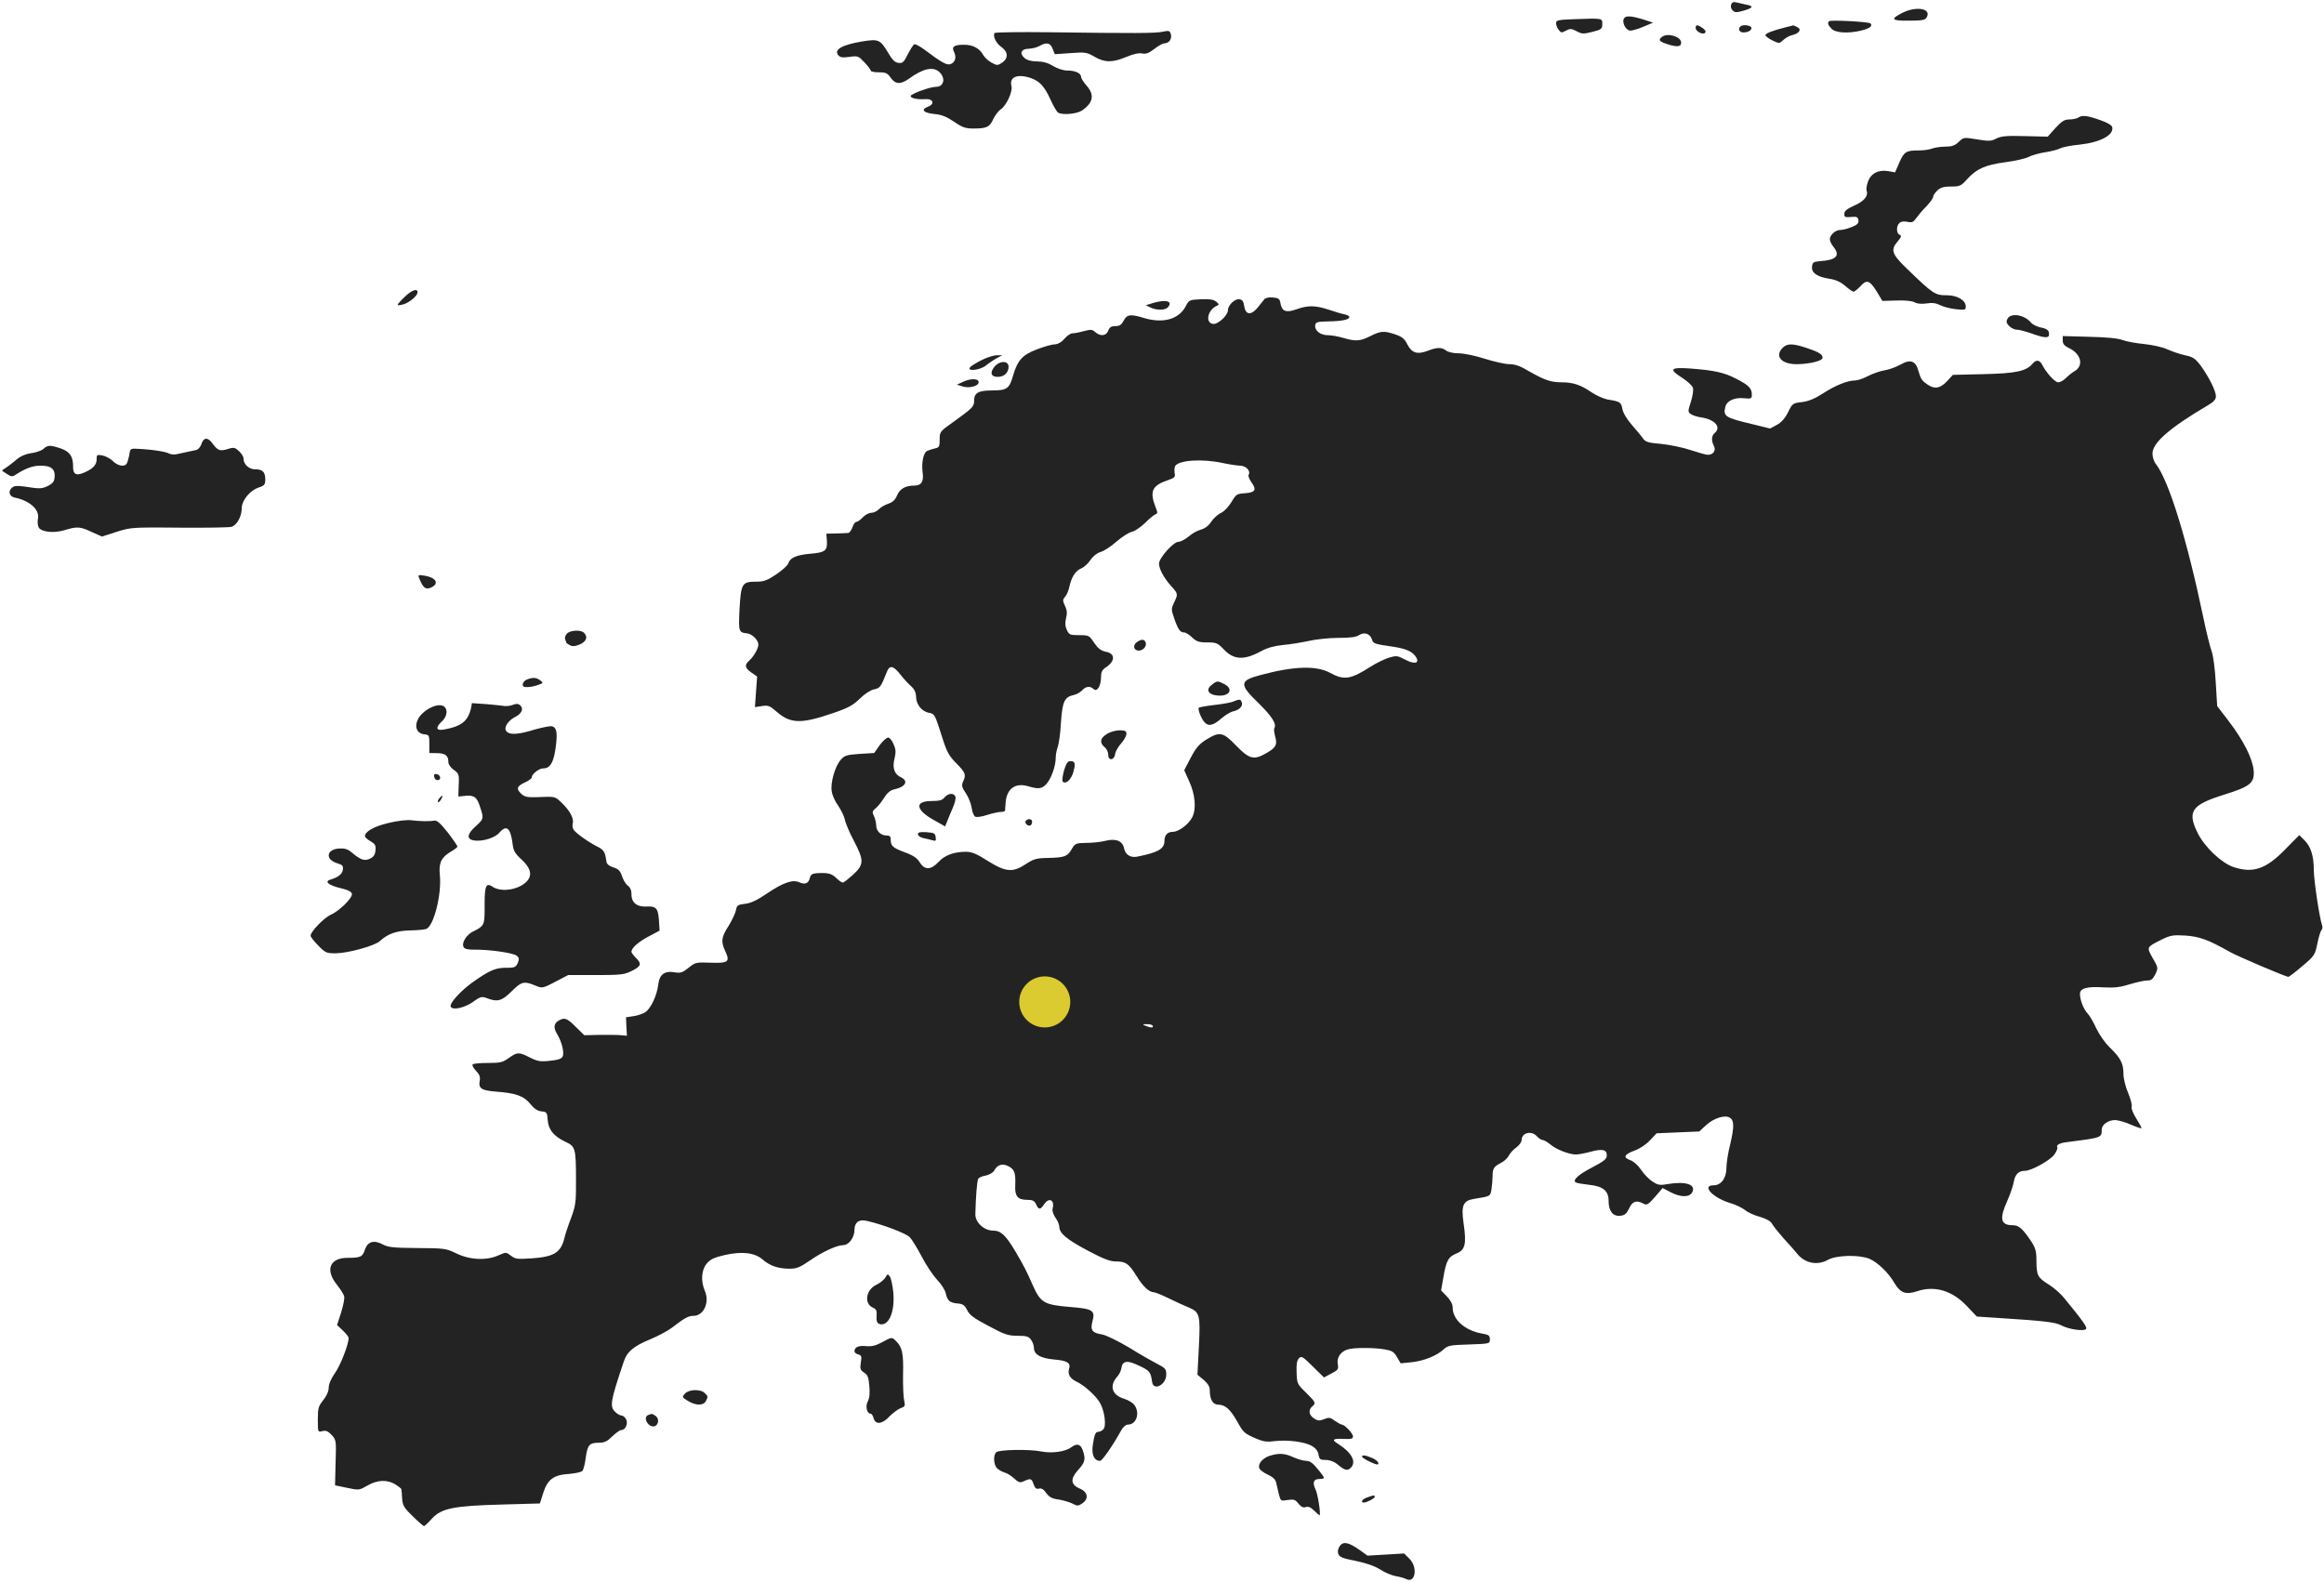 <svg width="956" height="651" fill="none" xmlns="http://www.w3.org/2000/svg"><g clip-path="url(#clip0)"><path d="M712.137 1.86c-.298.746-.074 1.79.597 2.386.895.97 1.641.97 4.475.15 3.952-1.119 4.325-1.865 1.267-2.461-1.193-.224-2.983-.672-3.952-.895-1.417-.373-2.014-.15-2.387.82zM782.539 5.29c-5.071 2.61-4.549 3.282 2.685 3.207 5.146 0 6.637-.223 7.234-1.193 2.386-3.729-3.953-4.997-9.919-2.014zM667.915 7.826c-.672 1.79 1.044 4.773 2.759 4.773.895 0 3.356-.746 5.444-1.64l3.878-1.641-4.102-1.343c-5.22-1.566-7.383-1.64-7.979-.149zM647.408 7.9c-6.413.224-7.308.448-7.308 1.567 0 .745.447 2.013 1.044 2.759.969 1.342 1.267 1.342 3.057.373 1.716-.895 2.238-.895 4.326.224 2.162 1.193 2.834 1.193 6.488.298 3.803-.97 4.102-1.268 4.102-3.207 0-2.46.298-2.46-11.709-2.013zM752.41 8.721c-.746.746-.448 1.641 1.044 3.133 1.715 1.715 6.935 2.013 12.379.67 3.431-.894 4.624-1.864 3.58-2.908-.746-.671-16.407-1.491-17.003-.895zM697.522 11.48c0 1.417 2.909 2.983 3.878 2.014.448-.447.149-1.119-.969-1.939-2.163-1.491-2.909-1.491-2.909-.075zM715.942 10.884c-1.118 1.044-.447 2.46 1.193 2.46 2.163 0 3.804-1.118 3.207-2.162-.596-.895-3.654-1.119-4.4-.298zM734.438 11.257c-5.071 1.268-8.204 2.46-8.204 3.206 0 .448 1.268 1.343 2.834 2.163 2.834 1.342 2.909 1.342 4.475-.149.895-.82 2.535-1.79 3.654-2.014 2.983-.745 4.027-2.311 2.163-3.28-.821-.448-1.566-.747-1.715-.747-.15.075-1.567.448-3.207.82zM409.138 13.569c-.821 1.267.596 4.25 2.759 5.742 2.834 2.014 2.983 4.698.298 6.488-1.79 1.193-2.088 1.193-4.4-.075-1.342-.745-2.834-2.162-3.356-3.132-1.491-2.759-4.4-4.25-8.054-4.176-4.027 0-5.071.895-3.878 3.058 1.044 2.088.373 4.325-1.566 4.922-1.566.522-3.803-.82-10.963-6.19-1.789-1.268-3.579-2.237-3.952-1.94-.373.225-1.566 2.09-2.61 4.103-1.566 3.206-2.163 3.728-3.804 3.505-1.491-.15-2.535-1.194-4.325-4.251-3.207-5.37-3.878-5.668-10.739-4.55-8.278 1.418-11.634 3.357-9.695 5.668.746.895 1.79 1.044 4.549.672 3.505-.522 3.729-.373 6.19 2.237 1.417 1.492 2.61 3.058 2.61 3.43 0 .373 1.492.672 3.282.672 2.833 0 3.579.298 4.922 2.237 1.939 2.76 4.101 2.834 7.532.373 5.817-4.251 10.068-5.146 12.603-2.61 2.536 2.535 1.715 5.966-1.491 5.966-2.461 0-10.441 2.908-10.441 3.803s2.908 1.492 5.966 1.268c3.281-.299 4.176 2.013 1.119 3.132-3.058 1.193-1.79 2.536 2.684 2.983 3.058.298 5.072 1.119 8.129 3.207 3.356 2.312 4.698 2.76 7.831 2.76 5.593 0 6.786-.598 8.203-3.804.746-1.566 2.163-3.43 3.132-4.102 2.237-1.417 4.997-7.308 4.4-9.471-.969-3.803 2.312-5.22 7.831-3.43 3.728 1.267 5.742 3.43 8.203 8.874 1.193 2.61 2.61 5.071 3.132 5.37 1.715 1.118 7.532.596 9.695-.746 4.773-3.207 5.444-6.488 2.014-10.366-1.194-1.343-2.238-2.983-2.238-3.58 0-1.491-2.386-2.61-5.742-2.61-1.641 0-4.027-.82-5.817-1.864-2.014-1.268-4.102-1.865-6.414-1.865-2.311 0-4.101-.447-5.22-1.342-2.312-1.94-1.491-3.878 1.715-3.878 1.343-.075 3.282-.522 4.326-1.119 2.983-1.715 4.474-1.342 5.444 1.119l.895 2.237 6.488-.447c6.115-.448 6.637-.373 9.844 1.491 4.176 2.461 7.457 2.461 13.125.075 2.834-1.194 5.146-1.716 6.488-1.417 1.641.298 2.76-.15 4.997-1.865 1.566-1.268 3.505-2.311 4.176-2.311 1.865 0 3.207-1.865 2.61-3.804-.447-1.417-.82-1.491-3.281-.97-2.909.672-11.932.672-46.535.224-12.305-.149-22.448 0-22.671.299zM683.726 15.135c-1.864 1.342-1.119 2.088 3.207 3.356 3.281.895 4.624.67 4.624-.97 0-2.46-5.519-4.102-7.831-2.386zM854.876 48.395c-.597.373-2.237.746-3.58.746-2.013 0-3.132.671-5.742 3.505l-3.207 3.58-9.322-.224c-7.606-.224-9.769 0-11.783.97-2.088 1.118-3.057 1.193-7.979.373-5.444-.895-5.519-.895-7.533 1.044-1.566 1.491-2.759 1.939-5.444 1.939-1.939 0-4.4.372-5.593.82-1.118.447-3.579.746-5.444.746-5.146 0-5.966.522-7.905 4.922l-1.79 4.101-2.908-.522c-4.027-.67-7.159 1.044-8.278 4.475-.522 1.491-.746 3.057-.522 3.58.82 2.088-1.044 4.4-5.071 6.115-3.058 1.417-4.102 2.237-4.102 3.43 0 1.343.373 1.492 2.834 1.268 2.312-.224 2.759 0 2.983 1.342.149 1.268-.447 1.865-2.834 2.834-1.641.672-3.803 1.194-4.773 1.194-1.864 0-4.176 2.088-4.176 3.877 0 .597.671 2.014 1.566 3.133 2.834 3.579 1.119 5.369-5.668 5.817-2.61.223-2.983.447-3.206 2.237-.299 2.535 2.013 4.176 7.159 4.996 2.61.373 4.624 1.343 6.488 2.909 1.491 1.342 2.983 2.386 3.43 2.386.448 0 1.716-1.044 2.834-2.237 2.61-2.908 3.804-2.461 6.787 2.312l2.237 3.729 5.817-.15c3.43-.149 6.413.15 7.458.746 1.044.597 2.908.746 4.922.448 2.311-.373 3.878-.149 5.667.745 1.343.672 4.177 1.417 6.414 1.641 3.729.373 4.027.298 4.027-1.119 0-2.535-3.431-4.623-7.756-4.623-4.922 0-5.593-.448-16.481-10.963-6.265-6.041-6.787-7.681-3.729-11.26 1.492-1.79 1.641-2.313.746-2.686-1.417-.522-1.417-3.728 0-4.921.596-.523 1.939-.672 3.281-.373 1.79.373 2.387.149 3.58-1.567.745-1.044 2.61-3.28 4.176-4.847 1.491-1.566 2.759-3.281 2.759-3.878 0-.522.746-1.715 1.716-2.61 1.342-1.268 2.684-1.64 5.667-1.64 3.655 0 4.102-.224 6.638-3.058 3.878-4.251 7.383-5.817 15.66-6.936 4.028-.522 8.278-1.491 9.546-2.163 1.268-.67 4.4-1.566 6.861-1.939 2.536-.372 5.295-1.118 6.265-1.64.894-.448 4.474-1.193 7.83-1.492 8.427-.895 14.169-3.878 13.498-7.159-.149-.82-1.939-1.864-5.071-2.983-5.369-1.864-7.234-2.088-8.949-.97zM166.394 122.226c-1.566 1.491-2.833 2.908-2.833 3.206 0 .224 1.044.149 2.386-.223 2.61-.821 5.817-3.506 5.817-4.997 0-1.715-2.536-.82-5.37 2.014zM520.107 123.12c-.447.522-1.715 2.089-2.759 3.431-2.685 3.281-4.996 3.058-5.519-.597-.298-1.939-.745-2.684-2.013-2.834-1.864-.298-4.698 2.461-4.698 4.55 0 2.088-4.177 5.891-6.116 5.593-3.43-.448-2.162-5.966 1.716-7.532.82-.299.745-.672-.448-1.641-1.118-.895-2.759-1.119-6.339-.97-4.698.224-4.847.299-6.189 2.909-2.834 5.369-9.322 7.159-17.228 4.773-5.444-1.641-6.935-1.492-8.277 1.118-.895 1.716-1.641 2.238-3.431 2.238-1.641 0-2.386.447-2.908 1.864-.821 2.237-3.282 2.461-5.37.597-1.193-1.119-1.864-1.119-4.773-.373-1.789.522-3.878.895-4.623.895-.746 0-2.163.969-3.282 2.237-1.267 1.491-2.684 2.237-4.101 2.312-1.119 0-4.4.969-7.309 2.088-5.891 2.237-7.905 4.474-9.769 10.963-1.492 5.145-2.461 5.891-8.502 5.891-5.668 0-7.457.97-7.457 4.176 0 2.461-.522 2.983-8.353 8.651-5.742 4.027-5.817 4.176-5.817 7.383 0 2.983-.224 3.281-2.013 3.654-1.194.299-2.611.746-3.207 1.044-1.492.821-2.312 4.922-1.79 8.875.522 3.729-.522 5.369-3.505 5.369-3.58 0-5.892 1.343-7.01 4.027-.746 1.79-1.79 2.834-3.654 3.431-1.343.447-3.133 1.491-3.804 2.237-.746.821-2.162 1.492-3.132 1.492-.969 0-2.536.82-3.505 1.864-.97 1.044-2.163 1.865-2.61 1.865-.522 0-1.268.969-1.641 2.237-.447 1.193-1.193 2.237-1.641 2.312-.522.074-2.759.149-4.996.223l-4.102.075.224 3.058c.224 4.027-.746 4.698-7.01 5.22-5.593.522-8.129 1.641-8.875 3.952-.223.821-2.461 2.834-4.996 4.55-3.804 2.535-5.071 2.983-8.427 2.983-5.594 0-6.041.82-6.638 11.335-.447 9.247-.372 9.546 3.133 9.919 2.013.223 4.623 2.759 4.623 4.623 0 1.566-1.864 4.848-3.654 6.488-2.163 1.939-1.939 3.058.746 4.997l2.386 1.641-.447 6.339-.448 6.264 2.909-.447c2.61-.373 3.207-.15 6.264 2.535 5.593 4.773 9.993 4.848 23.193.298 6.115-2.088 8.054-3.206 10.814-5.891 2.013-2.014 4.4-3.505 5.817-3.803 2.535-.522 2.759-.895 5.295-7.234 1.044-2.685 2.461-2.536 4.922.373 2.311 2.908 3.505 4.176 5.593 6.115.895.895 1.491 2.386 1.491 3.803 0 3.058 2.312 6.041 5.221 6.563 2.461.522 2.461.447 5.667 10.59 1.79 5.667 2.76 7.308 5.743 10.291 3.728 3.803 4.027 4.624 2.684 7.458-.671 1.566-.522 2.312 1.194 4.847 1.118 1.641 2.162 4.4 2.386 6.115.224 1.716.895 3.282 1.566 3.505.597.224 2.834-.074 4.922-.82 2.163-.671 4.624-1.193 5.519-1.193.895 0 1.64-.224 1.715-.597 0-.298.075-1.79.224-3.281.447-5.742 4.027-8.278 9.396-6.637 4.027 1.193 5.519 1.044 7.309-.895 1.939-2.088 3.878-7.309 3.878-10.665 0-1.342.373-3.356.82-4.549.447-1.118 1.119-5.667 1.342-10.067.597-8.726 1.417-10.59 5.295-11.411 1.119-.223 2.685-1.118 3.431-1.939 1.491-1.64 3.281-1.864 4.698-.522 1.342 1.417 3.058-1.193 3.058-4.772 0-2.163.447-3.058 1.864-4.027 4.102-2.685 4.102-5.817 0-6.563-1.864-.373-3.132-1.343-4.698-3.654-2.014-3.058-2.238-3.133-6.115-3.133-3.729 0-4.177-.149-5.072-2.088-.745-1.491-.82-2.908-.373-4.847.523-2.014.448-3.356-.447-5.146-.969-2.163-.969-2.535.075-3.729.671-.745 1.417-2.535 1.715-3.952.895-4.102 2.461-6.637 4.847-7.681 1.193-.448 2.983-2.089 3.878-3.506 1.044-1.566 2.685-2.833 4.176-3.281 1.343-.373 4.251-2.237 6.489-4.251 2.237-1.939 5.071-3.728 6.264-4.027 1.268-.224 3.729-1.939 5.519-3.654 1.715-1.79 3.728-3.356 4.325-3.58.895-.298.895-.745 0-2.908-2.461-6.339-1.492-8.8 4.474-10.888 3.431-1.193 3.729-1.492 3.356-3.207-.149-1.044-.074-2.312.224-2.834 1.492-2.461 11.186-3.057 19.464-1.268 2.685.597 5.892 1.044 7.234 1.119 2.461 0 4.549 2.237 3.505 3.803-.223.448.299 1.79 1.194 3.058 2.237 3.058 1.566 4.176-2.685 4.475-3.356.223-3.654.447-5.519 3.579-1.118 1.865-2.983 3.878-4.251 4.475-1.342.596-3.132 2.237-4.101 3.654-1.119 1.715-2.61 2.834-4.326 3.281-1.417.373-3.654 1.641-4.996 2.834-1.417 1.193-3.282 2.163-4.177 2.163-2.013 0-7.979 6.637-7.979 8.949 0 2.163 1.939 5.817 4.922 9.173 2.908 3.207 2.983 3.356 1.268 6.861-1.194 2.535-1.194 2.908.074 6.562 1.566 4.55 2.461 5.743 4.027 5.743.672 0 2.163.895 3.282 2.013 1.789 1.716 2.834 2.088 6.264 2.088 3.729 0 4.251.224 6.712 2.76 4.176 4.474 8.352 4.698 15.512.82 2.61-1.417 5.444-2.163 9.023-2.535 2.909-.224 7.607-1.045 10.441-1.641 2.908-.671 8.352-1.268 12.156-1.268 4.996 0 7.383-.298 8.725-1.193 2.088-1.343 4.475-.522 5.22 1.939.522 1.64 1.119 1.79 8.8 2.908 5.444.821 8.129 2.088 9.472 4.549 1.267 2.387-1.045 2.685-4.773.672-2.983-1.567-3.505-1.641-6.488-.746-1.79.522-5.295 2.237-7.756 3.803-7.98 5.146-10.814 5.593-16.482 2.461-5.593-3.057-14.84-2.834-28.637.895-8.8 2.312-8.874 3.803-.745 11.634 5.444 5.369 7.457 8.502 6.413 10.217-.224.373-.074 1.79.298 3.207 1.044 3.505.448 4.772-3.356 6.935-5.294 3.132-7.159 2.685-12.603-2.908-5.444-5.668-6.786-5.966-12.305-2.536-2.983 1.864-4.251 3.356-6.413 7.458l-2.685 5.145 1.939 4.326c2.61 5.593 3.132 11.559 1.342 15.064-1.491 2.909-5.593 5.966-7.979 5.966-2.163 0-3.431 1.343-3.431 3.729 0 3.281-2.61 4.773-11.261 6.488-2.759.522-4.847-.82-5.369-3.505-.671-3.058-3.431-4.102-7.831-2.983-1.715.447-5.22.82-7.681.82-4.325.075-4.624.224-6.041 2.61-1.715 2.984-2.908 3.431-9.844 3.58-4.698.075-5.817.448-9.023 2.536-5.37 3.579-8.278 3.281-15.661-1.343-4.549-2.908-6.563-3.728-8.949-3.728-4.848 0-8.8 1.416-11.261 4.176-3.133 3.356-5.743 3.43-7.756.149-1.044-1.715-2.61-2.834-6.115-4.102-4.997-1.864-5.817-2.61-5.817-5.295 0-1.267-.448-1.64-1.79-1.64-2.312 0-4.176-1.865-4.176-4.102 0-.969-.373-2.685-.895-3.803-.821-1.716-.746-2.088.596-3.207.895-.671 2.461-2.61 3.505-4.325 1.417-2.238 2.611-3.207 4.4-3.58 4.475-.97 5.817-3.431 2.536-4.922-2.685-1.268-3.58-3.878-2.61-7.681.596-2.536.596-3.729-.373-5.892-.597-1.566-1.641-2.759-2.237-2.759-.672 0-2.238 1.417-3.505 3.132l-2.238 3.207-6.04.373c-5.37.372-6.19.671-7.756 2.461-2.387 2.759-4.326 9.62-3.654 13.05.223 1.566 1.416 4.177 2.684 5.892 1.193 1.715 2.387 4.251 2.685 5.593.224 1.342 1.864 5.295 3.654 8.651 4.326 8.203 4.251 9.844-.224 14.02-2.013 1.79-3.877 3.281-4.25 3.281-.448 0-1.641-.82-2.685-1.864-2.014-1.939-3.431-2.237-7.98-2.014-1.864.15-2.535.523-2.908 1.939-.522 2.312-2.014 2.909-4.4 1.79-2.685-1.193-6.637.149-13.349 4.699-4.027 2.759-6.637 3.952-8.949 4.176-2.983.373-3.356.596-3.729 2.759-.298 1.268-1.641 4.176-3.058 6.414-2.908 4.474-3.132 6.413-1.417 10.067 2.163 4.624 1.492 5.221-5.667 4.997-6.19-.224-6.488-.224-9.322 2.088-2.536 2.014-3.282 2.237-5.743 1.864-4.101-.745-6.264.895-6.712 4.997-.522 4.475-3.057 9.919-5.369 11.41-1.044.671-3.207 1.417-4.922 1.641l-2.983.447.149 3.804.224 3.803-2.237-.224c-1.194-.149-5.146-.149-8.8-.149l-6.488.149-3.506-3.43c-3.579-3.58-4.623-3.953-6.861-2.685-2.162 1.119-2.461 2.983-.894 5.519 2.013 3.281 3.132 7.83 2.311 9.396-.447.895-2.013 1.417-5.22 1.715-3.952.448-5.071.224-8.203-1.342-4.624-2.312-5.071-2.312-8.651.149-2.536 1.865-3.58 2.088-8.651 2.088-3.132 0-5.966.224-6.264.597-.298.298.298 1.491 1.342 2.61 1.492 1.492 1.865 2.536 1.566 4.102-.596 3.132.671 4.027 6.712 4.474 8.054.597 11.485 1.79 14.095 5.072 1.641 2.013 2.983 2.908 4.624 3.057 2.162.224 2.311.448 2.535 3.58.299 3.952 2.461 6.637 7.309 8.949 4.101 1.864 4.325 2.759 4.325 15.661.075 9.247-.149 10.515-2.014 15.661-1.193 3.057-2.461 6.935-2.833 8.576-1.417 5.668-4.326 7.458-13.499 8.054-5.817.373-6.637.298-8.427-1.119-1.939-1.491-2.013-1.491-5.071-.149-4.847 2.238-11.783 1.939-17.301-.745-4.326-2.089-4.848-2.163-16.109-2.238-9.844-.074-12.007-.298-14.244-1.491-3.579-1.939-6.19-1.193-7.308 2.088-.97 3.058-1.79 3.43-7.159 3.43-7.309 0-9.322 4.922-4.4 11.038 1.416 1.789 2.759 3.878 2.983 4.698.298.746-.299 3.729-1.194 6.637l-1.715 5.295 2.387 2.237c1.342 1.268 2.386 2.61 2.386 3.058 0 2.61-3.356 11.261-5.593 14.393-1.641 2.386-2.61 4.549-2.61 6.041 0 1.491-.821 3.356-2.238 5.145-2.013 2.536-2.237 3.356-2.237 7.98 0 5.22 0 5.22 1.864 4.773 1.492-.373 2.312 0 3.804 1.566 1.864 2.014 1.939 2.237 1.641 11.41l-.224 9.322 4.996 1.044c4.922 1.044 4.997.97 8.353-.969 4.027-2.312 8.054-2.536 11.485-.448 1.267.821 2.461 1.715 2.461 2.014.074.373.223 2.088.298 3.803.224 2.834.746 3.803 4.4 7.309 2.237 2.237 4.325 4.027 4.624 4.027.223 0 1.715-1.343 3.206-3.058 3.878-4.251 8.875-5.295 28.787-5.817l15.66-.447 1.343-4.251c1.79-5.668 4.325-7.532 10.739-7.905 2.535-.224 4.996-.746 5.444-1.268.373-.447 1.044-2.983 1.342-5.519.746-5.22 1.492-6.04 5.519-6.04 2.162 0 3.356-.597 5.369-2.61 1.492-1.417 3.132-2.611 3.729-2.611 1.715 0 2.908-2.684 1.939-4.474-.447-.82-1.268-1.492-1.864-1.492-.597 0-1.79-.671-2.685-1.566-2.237-2.237-1.79-4.549 3.579-20.508 1.343-4.176 4.028-6.414 10.814-9.247 3.132-1.268 7.159-3.431 8.874-4.699 5.445-4.176 6.936-4.996 9.024-4.996 4.176 0 6.712-5.444 4.698-10.217-1.789-4.176-1.417-8.651.746-11.261 1.492-1.79 3.058-2.536 7.309-3.505 7.084-1.641 12.379-1.044 15.661 1.79 2.983 2.61 6.488 3.803 11.037 3.803 3.057 0 4.325-.522 8.651-3.505 5.071-3.505 10.962-6.19 13.498-6.19 2.312 0 4.624-3.132 4.624-6.19 0-3.132 1.789-4.549 4.996-3.803 6.414 1.417 16.332 5.146 17.824 6.786.895.97 3.057 4.549 4.847 7.905 1.715 3.356 4.549 7.607 6.264 9.471 1.79 1.865 3.431 4.4 3.655 5.743.671 2.983 1.64 3.803 4.922 4.101 2.088.15 2.834.746 3.878 2.76.969 2.013 2.834 3.356 8.8 6.488 6.637 3.58 8.054 4.027 11.932 4.027 3.654 0 4.549.298 5.518 1.641.672.895 1.194 2.386 1.194 3.281 0 2.759 2.61 4.325 8.352 4.847 5.37.448 6.861 1.417 6.115 3.804-.671 2.237.373 4.027 3.058 5.295 3.356 1.566 8.352 6.189 9.769 8.949 1.865 3.505 2.536 9.396 1.268 10.664-.597.597-1.491 1.044-2.088 1.044-1.193 0-1.641 1.193-2.312 5.817-.447 3.729.671 6.115 3.058 6.115.895 0 5.295-6.413 8.725-12.603.746-1.342 1.865-2.312 2.759-2.312 3.431 0 4.997-4.698 2.685-7.979-.671-.97-2.535-2.089-4.176-2.611-5.146-1.491-6.339-5.369-2.909-9.172.746-.821 1.492-2.312 1.641-3.282.448-3.281 2.312-3.579 7.309-1.193 4.399 2.088 4.772 2.536 5.369 6.712.597 3.878 5.817 1.118 5.817-3.058 0-2.237-.373-2.685-3.58-4.325-2.013-1.044-7.308-4.027-11.708-6.787-4.549-2.684-9.397-5.071-11.037-5.369-4.177-.671-4.997-1.715-4.027-5.444 1.193-4.475.149-5.146-9.322-5.892-10.59-.894-12.007-1.715-15.214-8.874-2.834-6.414-3.43-7.532-7.159-13.946-3.953-6.637-5.966-8.576-9.098-8.576-3.804 0-7.458-3.356-7.383-6.786.149-6.638.671-13.797 1.193-14.543.298-.522 1.715-1.118 3.132-1.342 1.417-.298 2.908-1.193 3.356-1.939 1.342-2.536 3.43-3.207 5.966-1.864 2.461 1.267 2.983 2.759 2.759 7.905-.223 4.4 1.044 5.891 4.773 5.891 2.387 0 3.132.373 3.803 1.865 1.045 2.311 1.716 2.311 3.282 0 2.013-3.058 4.474-1.865 3.505 1.789-.224.895.298 2.387 1.193 3.729.895 1.193 1.566 2.834 1.566 3.654 0 2.685 2.983 5.221 11.559 9.77 6.414 3.43 9.322 4.549 11.634 4.549 4.177 0 5.37.82 8.576 5.966 2.611 4.325 5.221 6.712 7.16 6.712.522 0 3.281 1.118 6.19 2.535 2.833 1.417 6.488 3.058 7.979 3.655 4.698 1.939 4.997 3.057 4.326 16.183l-.597 11.559 2.536 2.088c1.789 1.566 2.535 2.759 2.535 4.251 0 3.878 1.268 5.966 3.505 5.966 2.909.074 4.922 1.864 7.831 7.01 2.61 4.624 2.759 4.773 8.054 7.085 2.685 1.118 4.251 1.342 7.457.895 5.221-.597 12.305.298 15.214 2.013 1.491.895 2.461 2.088 2.685 3.58.372 1.939.671 2.162 3.057 2.162 1.79.075 3.505.746 5.071 2.089 2.685 2.237 3.804 2.461 5.146 1.118 2.461-2.461.298-6.339-5.295-9.844-2.759-1.715-2.088-2.237 2.461-2.013 3.058.149 3.729-.075 3.729-1.044 0-1.194-3.43-4.848-4.624-4.848-.373 0-1.64-.746-2.834-1.566-1.939-1.417-2.386-1.491-4.4-.671-1.939.746-2.61.746-4.176-.298-2.088-1.343-2.461-3.505-.746-4.922 1.641-1.343 1.492-1.716-2.61-5.743-3.579-3.505-3.654-3.729-3.803-8.278-.149-3.356.149-4.996.969-5.817.97-1.044 1.641-.671 5.668 3.356l4.624 4.549 3.057-1.64c2.76-1.417 2.984-1.715 2.611-3.878-.522-2.759 1.342-5.37 4.474-6.115 2.685-.672 10.441-.672 14.766.074 3.058.522 3.878.97 5.146 3.207l1.491 2.536 4.475-.448c4.997-.522 10.441-2.685 13.2-5.295 1.715-1.566 2.685-1.79 10.441-2.013 8.501-.299 8.576-.299 8.576-2.088 0-1.567-.448-1.939-3.132-2.387-7.011-1.193-12.156-5.668-12.156-10.664 0-1.417-.821-2.983-2.387-4.624l-2.386-2.461.895-5.146c1.193-7.084 2.088-8.725 5.444-10.067 3.579-1.417 4.176-3.953 2.908-12.455-1.044-7.308-.223-9.247 4.251-9.993 6.936-1.118 6.712-1.044 7.234-3.952.224-1.492.447-3.953.447-5.37 0-3.206.522-3.952 3.356-5.444 1.268-.596 2.76-1.939 3.282-2.983.522-1.044 1.939-2.61 3.132-3.43 1.193-.895 2.163-2.238 2.163-2.909 0-3.207 4.027-4.176 6.338-1.64.746.82 1.79 1.491 2.312 1.491.522 0 1.939.82 3.133 1.79 2.386 2.088 7.755 4.176 10.589 4.176 1.044 0 3.729-.522 5.966-1.118 4.922-1.343 6.712-.895 6.712 1.491 0 1.492-1.044 2.312-5.966 4.922-5.742 2.983-8.278 5.295-6.786 6.19.373.298 2.834.671 5.369.969 5.892.597 8.129 2.461 8.129 6.712 0 4.102 1.79 6.339 4.698 6.041 1.939-.149 2.61-.746 3.729-2.983 1.342-2.983 2.983-3.58 5.891-2.014 1.417.746 1.939.448 4.773-2.759l3.133-3.654 3.281 1.715c4.176 2.163 7.681 2.163 8.874.075 1.716-3.282-2.61-4.699-10.515-3.356-2.834.522-3.729.298-5.966-1.194-1.417-.969-3.505-3.132-4.624-4.847-1.193-1.79-3.057-3.431-4.4-3.878-3.057-1.044-2.461-2.386 1.865-3.953 2.088-.745 4.698-2.461 6.264-4.176l2.76-2.908 8.725-.373 8.8-.373 2.908-2.685c3.132-2.834 7.682-4.251 9.695-2.983 1.79 1.119 1.79 3.878.149 10.888-.895 3.431-1.566 7.831-1.566 9.695 0 4.251-2.162 7.234-5.295 7.234-5.071 0-.373 5.071 6.638 7.234 2.311.671 5.145 2.013 6.264 2.908 1.119.97 3.878 2.238 6.19 2.834 2.535.746 4.4 1.79 4.922 2.76.447.894 2.535 3.505 4.623 5.891 2.163 2.312 4.922 5.444 6.116 6.936 3.132 3.579 8.128 4.474 12.305 2.088 3.505-1.939 12.678-2.163 17.003-.448 3.43 1.492 7.83 5.668 10.291 9.919 2.536 4.251 4.699 4.996 9.471 3.43 7.234-2.386 14.468-.223 20.509 6.265l3.952 4.176 9.099.597c18.718 1.193 23.267 1.715 25.728 3.057 3.058 1.641 9.471 2.536 10.143 1.417.447-.746-1.194-3.132-9.024-12.678-1.417-1.79-4.251-4.251-6.264-5.518-4.624-2.834-5.146-3.804-5.146-9.77 0-4.027-.373-5.22-2.163-8.054-3.579-5.295-5.071-6.637-7.756-6.637-4.847 0-5.369-2.76-2.088-9.993 1.193-2.611 2.387-6.19 2.685-7.831.522-3.132 2.013-4.549 4.624-4.549 2.535 0 10.291-4.251 12.006-6.637.97-1.268 1.492-2.685 1.268-3.058-.522-.82.82-1.641 3.281-2.013 15.139-1.939 14.99-1.865 14.99-5.221 0-2.088 2.685-3.952 5.593-3.952 1.194.074 4.102.82 6.339 1.864 2.238.97 4.251 1.641 4.4 1.492.149-.224-.82-1.939-2.088-3.953-1.268-2.013-2.163-4.176-1.939-4.847.298-.597-.373-3.132-1.417-5.668-1.118-2.61-1.939-5.966-1.939-7.905 0-4.251-1.193-6.563-5.593-10.814-2.014-1.939-4.325-5.294-5.593-7.905-1.119-2.535-2.759-5.294-3.505-6.04-1.641-1.641-3.207-5.593-3.207-8.129 0-2.312 2.908-3.132 9.695-2.685 4.325.224 6.712 0 10.739-1.268 2.759-.82 6.04-1.566 7.234-1.566 1.64 0 2.312-.522 3.356-2.61 1.193-2.535 1.193-2.685-1.119-6.637-2.536-4.549-2.61-4.4 3.58-7.532 3.654-1.79 4.698-2.014 9.769-1.715 5.742.372 9.397 1.64 18.644 6.861 3.207 1.789 22.82 10.142 23.864 10.142.224 0 2.834-1.939 5.668-4.4 4.997-4.176 5.22-4.549 6.19-9.098.522-2.611 1.268-5.221 1.715-5.668.447-.522.522-1.566.224-2.237-.97-2.611-3.356-18.271-3.356-22.448 0-5.817-1.193-9.695-3.804-12.305l-2.162-2.162-5.817 5.891c-7.905 8.129-13.275 9.919-21.329 7.234-4.922-1.715-11.708-8.129-14.617-13.871-4.474-9.024-2.61-11.709 10.814-15.885 10.962-3.43 12.603-4.847 12.156-10.142-.522-4.848-4.177-12.156-10.143-19.986l-4.847-6.339-.597-9.77c-.298-5.518-1.044-10.963-1.64-12.678-.672-1.64-2.238-8.054-3.505-14.169-6.787-32.366-14.17-56.081-19.465-62.942-.82-.97-1.417-2.909-1.417-4.326 0-4.4 7.085-10.589 22.671-19.762 2.536-1.492 3.431-2.461 3.431-3.804 0-2.162-2.909-7.979-6.264-12.603-2.238-2.908-3.133-3.579-6.414-4.251-2.088-.447-5.369-1.566-7.308-2.461-2.014-.895-6.041-1.789-9.472-2.162-3.281-.299-7.308-1.044-8.949-1.641-1.939-.746-6.786-1.193-13.796-1.342l-10.814-.299v1.865c0 1.342.672 2.162 2.536 3.057 4.922 2.312 6.19 7.085 2.535 9.397-1.193.671-2.833 2.013-3.803 2.983-.969.969-2.312 1.715-3.132 1.715-1.342 0-4.847-3.803-6.637-7.308-1.044-1.939-2.461-2.088-3.878-.373-2.61 3.132-6.936 4.027-20.136 4.325l-12.678.299-2.461 2.684c-2.759 2.909-5.071 3.282-7.905 1.343-2.386-1.641-2.834-2.238-3.803-5.668-1.119-4.176-3.356-4.922-7.458-2.536-1.789.97-4.772 2.088-6.488 2.312-1.79.298-4.847 1.343-6.712 2.312-1.938 1.044-4.399 1.864-5.444 1.864-3.057 0-8.054 2.014-13.125 5.295-3.356 2.163-5.817 3.207-8.576 3.58-3.878.447-4.027.522-5.817 4.176-1.268 2.536-2.759 4.176-4.624 5.22l-2.759 1.492-7.308-1.79c-11.261-2.685-12.082-3.207-11.112-7.159.596-2.461 3.803-3.953 7.756-3.505 2.908.298 3.132.149 3.132-1.492 0-2.61-1.268-3.878-6.339-6.488-4.997-2.61-9.098-3.505-18.868-4.251-8.278-.596-9.098.224-3.579 3.729 2.237 1.417 4.25 3.281 4.549 4.176.298.821-.075 3.431-.821 5.743-1.267 3.878-1.267 4.176-.074 5.071.745.522 2.684 1.193 4.474 1.417 5.593.895 8.204 4.027 5.37 6.413-1.343 1.119-1.417 3.207-.299 5.295.97 1.865-.298 3.654-2.461 3.654-.82 0-3.952-.894-7.084-1.938-3.058-1.045-8.502-2.163-12.007-2.536-5.444-.448-6.637-.82-7.607-2.237-.596-.895-2.684-3.356-4.549-5.519-2.088-2.386-3.654-4.997-3.952-6.637-.522-2.834-.97-3.058-6.041-3.878-1.641-.298-4.698-1.641-6.786-3.058-4.475-3.057-7.533-4.027-12.305-4.027-4.326 0-7.011-.969-13.275-4.549-3.58-2.163-5.742-2.908-8.054-2.908-1.79 0-6.339-1.044-10.142-2.238-3.953-1.267-8.651-2.237-10.739-2.237-2.088 0-4.326-.447-5.146-1.119-1.864-1.417-3.654-1.417-7.532.075-4.326 1.641-6.563.969-8.427-2.61-1.119-2.312-2.163-3.132-4.922-4.102-4.699-1.566-5.966-1.491-10.292.671-4.251 2.163-6.115 2.238-11.186.746-2.014-.597-4.922-1.119-6.414-1.119-3.057 0-5.518-2.013-5.071-4.25.224-1.119 1.044-1.343 5.444-1.417 5.593-.075 8.576-.746 8.576-1.79 0-.448-.894-.895-2.013-1.119-1.193-.224-4.102-1.118-6.563-1.939-5.518-1.79-8.427-1.79-13.125-.149-4.325 1.566-6.041.895-6.637-2.461-.299-1.864-.746-2.163-3.133-2.386-1.566-.15-3.057.149-3.505.745zm-45.938 298.9c.522.895-.895.895-2.983 0-1.343-.596-1.268-.671.522-.671 1.118-.074 2.237.224 2.461.671z" fill="#232323"/><path d="M474.24 124.686l-2.908.895 2.014.97c2.684 1.193 6.04 1.118 7.159-.224 2.013-2.461-.895-3.207-6.265-1.641zM825.793 131.175c-.597 1.118-.447 1.789.746 2.983.82.82 2.237 1.491 3.206 1.491.895 0 4.028.821 6.861 1.865 5.295 1.789 6.712 1.64 6.19-.821-.149-.895-1.193-1.566-3.207-1.939-1.64-.373-3.505-1.268-4.101-2.013-2.759-3.282-8.278-4.177-9.695-1.566zM733.318 143.107c-3.356 3.356-.597 6.712 5.667 6.712 5.146 0 10.739-1.343 10.739-2.611 0-1.416-1.417-2.311-6.488-4.027-5.817-1.939-8.054-1.939-9.918-.074zM404.065 148.029c-2.014.969-4.176 2.312-4.847 2.908-2.014 2.014 4.027 1.417 6.488-.671 1.118-.895 3.132-2.237 4.325-2.908l2.237-1.194h-2.237c-1.193 0-3.878.821-5.966 1.865zM408.989 151.012c-1.865 2.386-1.268 4.027 1.417 4.027 2.61 0 4.474-1.715 4.474-4.176 0-2.611-3.803-2.536-5.891.149zM396.237 157.052l-2.61 1.193 2.386.746c2.76.821 6.563-.149 6.563-1.79 0-1.491-3.281-1.566-6.339-.149zM82.867 182.632c-.447 1.342-1.417 2.386-2.312 2.536-4.549.969-5.891 1.267-7.681 1.64-1.044.299-2.61.149-3.505-.298-1.715-.82-7.532-1.641-12.827-1.864-2.834-.15-2.983-.075-3.356 2.461-.298 1.491-.746 3.057-1.044 3.579-.895 1.492-3.58 1.044-5.668-.969-1.044-.97-2.983-2.088-4.325-2.312-2.163-.448-2.387-.298-2.387 1.342 0 2.387-1.267 3.878-4.623 5.444-3.73 1.715-5.072 1.119-5.072-2.162 0-4.251-1.342-6.19-5.07-7.533-4.326-1.417-5.296-1.417-7.01.075-.747.746-3.058 1.566-5.147 1.864-2.46.373-4.549 1.343-6.115 2.685-1.342 1.119-3.207 2.61-4.25 3.281l-1.79 1.194 2.088 1.342c1.79 1.193 2.312 1.268 3.654.373 4.176-2.685 7.085-3.729 10.291-3.729 4.326 0 6.041 1.417 5.743 4.773-.15 1.79-.82 2.61-2.834 3.58-2.237 1.118-3.356 1.193-8.054.447-4.177-.597-5.594-.597-6.488.149-1.865 1.492-1.343 3.654.969 4.176 6.339 1.343 10.291 4.997 9.546 8.726-.224 1.193-.075 2.759.298 3.505 1.044 1.939 6.264 2.535 10.814 1.119 5.07-1.492 6.264-1.417 11.037.82l4.176 1.864 6.04-1.939c5.967-1.864 6.489-1.864 25.953-1.715 10.963.075 20.583-.075 21.403-.373 2.163-.746 4.102-4.325 4.102-7.532 0-3.281 3.43-7.458 7.085-8.651 2.237-.746 2.61-1.193 2.61-3.281 0-3.058-1.119-4.176-4.176-4.176-2.536 0-4.773-2.089-4.773-4.475 0-.671-.82-2.013-1.865-2.983-1.64-1.566-2.162-1.641-4.549-.895-3.281.97-4.102.671-6.19-2.088-2.088-2.834-3.654-2.834-4.698 0zM172.657 238.415c1.492 3.505 2.536 4.25 4.699 3.281 3.43-1.566 2.088-4.102-2.76-4.848-2.759-.447-2.759-.372-1.939 1.567zM233.288 260.638c-.671.671-1.044 1.715-.821 2.312.224.597.448 1.193.448 1.342 0 .224.671.672 1.491 1.119 1.044.597 2.163.522 4.102-.298 2.685-1.193 3.431-3.058 1.715-4.773-1.268-1.268-5.518-1.119-6.935.298zM467.529 264.293c-1.64 1.267-1.118 3.355.895 3.355 1.865 0 3.431-1.864 2.834-3.355-.522-1.417-1.864-1.417-3.729 0zM216.732 279.58c-1.79.746-2.386 2.909-.746 3.058 1.566.149 3.729-.224 5.668-.969 1.864-.672 1.864-.746.522-1.79-1.641-1.193-3.058-1.268-5.444-.299zM498.405 281.818c-2.536 1.939-1.343 4.027 2.535 4.325 4.848.448 6.638-2.684 2.685-4.698-2.759-1.417-2.983-1.417-5.22.373zM507.353 288.604c-1.044.448-4.475 1.044-7.681 1.417-3.207.373-6.116.895-6.488 1.119-.373.224 0 1.864.894 3.729 2.014 4.176 4.028 4.4 8.204.82 1.641-1.417 3.952-2.834 5.071-3.058 2.536-.596 4.027-2.162 3.43-3.728-.447-1.268-.82-1.343-3.43-.299zM193.762 291.289c-1.193 5.295-3.878 7.532-10.963 8.8-3.43.671-3.803-.671-.969-3.356 2.684-2.536 2.386-6.264-.522-6.563-2.834-.373-7.682 2.536-9.248 5.519-1.715 3.207-.671 6.041 2.461 6.413 2.014.224 2.088.448 2.088 3.953v3.729l3.282.074c3.356.075 4.549 1.044 4.549 3.729 0 .82.969 2.237 2.237 3.132 2.088 1.566 2.237 1.939 2.014 6.339l-.149 4.624 2.386-.224c4.027-.447 5.22.373 6.488 4.326 1.641 4.996 1.641 5.071-1.864 8.278-3.655 3.355-3.655 5.369-.149 5.742 3.505.373 8.277-1.193 10.067-3.281 2.909-3.282 4.475-2.014 5.37 4.474.373 3.058.969 4.102 3.803 6.712 3.878 3.654 4.475 6.637 1.715 9.247-3.505 3.207-10.217 4.177-13.722 1.865-2.759-1.79-3.281-.522-3.281 8.054 0 7.756-.075 7.98-4.624 10.291-2.759 1.343-4.772 4.475-4.101 6.265.373.969 1.491 1.268 4.922 1.268 6.562 0 15.959 1.416 17.152 2.61.895.82.895 1.417.224 2.983-.746 1.64-1.343 1.864-4.624 1.864-4.474 0-6.861 1.044-13.573 5.742-5.145 3.655-9.844 8.8-9.322 10.217.597 1.641 5.743.522 9.173-1.939 3.058-2.162 3.505-2.311 5.817-1.491 4.4 1.641 5.966 1.118 10.142-2.909 4.177-4.101 4.997-4.25 10.217-2.088 2.238.895 2.76.821 7.682-1.79l5.295-2.759h11.26c9.994 0 11.709-.149 14.617-1.566 4.102-2.013 4.475-2.983 2.088-5.369-1.044-1.119-1.939-2.238-1.939-2.611 0-1.566 2.834-4.101 7.085-6.339l4.475-2.386-.224-3.729c-.373-5.444-1.044-6.339-4.997-6.19-4.101.224-6.339-1.566-6.339-5.071 0-1.566-.522-2.834-1.491-3.505-.746-.522-1.864-2.312-2.386-3.878-.746-2.237-1.492-2.983-3.58-3.654-1.641-.522-2.685-1.342-2.834-2.312-.597-4.176-1.044-4.922-4.102-6.413-3.505-1.865-7.905-4.922-9.247-6.563-.522-.597-.746-1.79-.522-2.759.522-2.088-1.119-5.221-4.549-8.502-2.685-2.61-2.685-2.61-8.8-2.386-5.37.223-6.339 0-7.831-1.343-2.162-2.088-1.864-3.057 1.566-4.698 1.492-.671 2.76-1.641 2.76-2.014 0-1.416 2.983-3.728 4.698-3.728 2.834 0 4.251-2.387 5.071-8.204.895-6.189.522-8.65-1.417-9.098-.745-.224-3.952.448-7.234 1.342-6.786 2.089-10.216 2.238-11.559.672-1.193-1.417.597-4.326 3.654-5.892 2.611-1.342 3.505-3.356 2.088-4.698-.745-.746-1.491-.82-2.983-.298-1.118.447-2.908.671-4.027.447a189.117 189.117 0 00-7.457-.746l-5.444-.373-.373 2.014zM455.375 301.953c-2.834 1.715-3.132 3.58-.97 5.444.821.671 1.492 2.088 1.492 3.207 0 2.536 2.536 2.163 2.834-.447.149-1.045 1.268-2.909 2.461-4.326 1.193-1.342 2.163-3.132 2.163-3.878 0-1.193-.522-1.491-2.76-1.491-1.566 0-3.952.671-5.22 1.491zM437.699 317.018c-.597 2.162-.821 4.251-.523 4.549 1.268 1.268 3.58-.97 4.4-4.102.895-3.505.672-4.325-1.342-4.325-1.044 0-1.641.969-2.535 3.878z" fill="#232323"/><path d="M178.623 319.628c.149.745.745 1.342 1.342 1.342 1.641 0 1.342-2.163-.224-2.461-1.044-.224-1.342.075-1.118 1.119zM388.555 328.055c-.969 1.193-2.163 1.491-5.369 1.491-7.085 0-6.563 3.655.969 7.831l4.624 2.61.82-2.013c.448-1.194 1.492-3.655 2.312-5.594.895-1.864 1.342-4.027 1.119-4.623-.672-1.641-2.909-1.492-4.475.298zM180.71 328.428c-.522.671-.746 1.342-.522 1.566.224.223.746-.299 1.268-1.119.969-1.864.596-2.013-.746-.447zM159.83 338.57c-5.966 1.417-9.695 3.505-9.695 5.444 0 .448 1.045 1.417 2.312 2.088 1.865 1.119 2.238 1.715 2.014 3.729-.149 1.79-.746 2.685-2.237 3.43-2.312 1.045-3.804.597-7.607-2.61-1.641-1.342-2.834-1.715-5.146-1.566-5.369.373-5.742 4.624-.597 6.115 2.014.597 2.387 1.045 2.163 2.611-.224 1.789-1.939 3.132-5.22 4.101-2.461.746-.597 2.312 4.102 3.431 3.206.746 4.698 1.491 4.847 2.386.298 1.641-5.146 7.085-8.8 8.651-2.759 1.268-8.203 6.936-8.203 8.576 0 .448 1.417 2.312 3.132 4.027 2.983 3.058 3.356 3.207 7.308 3.207 5.071-.075 15.96-3.058 18.122-5.071 3.282-2.983 6.712-4.176 12.156-4.325 2.909-.075 5.966-.299 6.787-.597 3.132-.97 6.488-14.244 5.667-22.224-.522-4.996.597-7.308 4.699-9.695 1.416-.82 2.535-1.715 2.535-2.013 0-.298-1.79-2.909-3.952-5.742-2.909-3.655-4.4-5.072-5.444-4.922-2.089.372-6.19.298-9.621-.15-1.715-.223-5.667.224-9.322 1.119zM421.891 337.824c-.522.895 1.119 2.312 2.088 1.715.299-.223.597-.895.597-1.491 0-1.268-1.939-1.417-2.685-.224zM377.593 343.194c0 .596.895 1.267 2.088 1.566 1.119.223 2.834.671 3.729.895 1.566.447 1.715.298 1.491-1.268-.224-1.566-.671-1.79-3.729-2.014-2.684-.149-3.579 0-3.579.821zM364.243 525.532c-.522.895-2.088 2.237-3.654 2.983-4.4 2.013-5.295 7.83-1.492 9.471 1.417.596 1.641 1.268 1.492 3.43-.149 1.939.149 2.834.969 3.207 3.878 1.492 6.712-4.773 5.892-13.125-.299-2.76-.895-5.594-1.417-6.339-.82-1.119-.97-1.119-1.79.373zM362.678 552.304c-2.536 1.343-4.177 1.716-6.489 1.492-3.057-.298-4.698.447-4.698 2.163 0 .447.671 1.044 1.566 1.267 1.343.373 1.492.821 1.044 3.356-.373 2.536-.223 3.058 1.343 4.102 1.491.969 1.864 1.939 2.162 5.519.299 2.908.075 4.996-.671 6.413-1.044 2.088-.298 4.997 1.268 4.997.373 0 .895.82 1.193 1.864.671 2.759 3.58 2.461 6.488-.746 1.343-1.342 3.356-2.908 4.475-3.356 1.939-.671 2.088-.969 1.566-3.206-.298-1.268-.522-6.116-.447-10.665.223-8.651-.299-11.186-2.834-13.722-1.79-1.79-1.716-1.79-5.966.522zM281.762 573.335c-1.268 1.417-1.193 1.566 1.193 2.983 3.207 2.013 6.339 2.013 7.383.149.97-1.864.97-2.014-.447-3.356-1.641-1.715-6.488-1.566-8.129.224zM266.696 582.135c-2.237.82-.448 4.698 2.088 4.698 1.939 0 2.685-2.983.97-4.251-1.417-1.044-1.641-1.044-3.058-.447zM440.684 595.409c-2.461 1.864-8.055 2.61-12.455 1.715-4.847-.969-17.077-.745-18.345.299-1.417 1.118-1.193 5.369.373 6.711.671.672 2.088 1.417 3.132 1.716 1.044.298 2.759 1.417 3.878 2.461 1.79 1.64 2.312 1.79 3.952 1.044 2.76-1.268 3.132-1.119 3.953 1.268.596 1.64 1.118 2.088 2.237 1.789 1.044-.223 1.939.299 2.983 1.865 1.268 1.64 2.387 2.312 4.997 2.61 1.864.298 4.4 1.044 5.667 1.641 2.089 1.118 2.461 1.118 4.102 0 2.759-1.79 2.387-4.699-.82-6.041-3.953-1.641-4.176-4.027-.821-7.756 2.909-3.207 3.133-4.4 1.865-8.129-.895-2.535-2.387-2.908-4.698-1.193zM522.568 598.84c-2.834.82-4.997 3.057-4.624 4.922.075.745 1.641 2.013 3.431 2.833 2.237 1.045 3.281 2.014 3.579 3.356.224 1.044.746 3.133 1.119 4.773.746 2.834.82 2.834 3.654 2.387 2.461-.373 3.058-.224 4.4 1.491 1.119 1.343 1.939 1.79 2.983 1.417 1.119-.298 2.088.075 3.431 1.417 1.044 1.044 2.088 1.939 2.237 1.939.671 0-.671-8.8-1.641-10.664-1.342-2.76-.82-4.251 1.641-4.251 1.044 0 1.864-.224 1.864-.448 0-.298-1.193-2.013-2.684-3.728-1.865-2.387-3.207-3.282-4.624-3.282-1.119 0-3.505-.671-5.295-1.491-3.43-1.566-5.742-1.79-9.471-.671zM560.304 599.287c0 .373 1.491 1.268 3.356 2.163 2.61 1.193 3.356 1.342 3.356.522 0-.597-1.194-1.566-2.611-2.163-2.833-1.193-4.101-1.342-4.101-.522zM562.39 616.067c-2.014.671-2.909 2.088-1.342 2.088 1.193 0 4.474-1.716 4.474-2.387 0-.745-.522-.671-3.132.299zM551.13 636.053c-.746 1.118-.969 2.237-.596 3.281.522 1.268 1.789 1.79 7.159 2.834 4.325.895 7.756 2.088 9.993 3.505 1.864 1.193 4.773 2.461 6.414 2.759 1.64.224 3.579.821 4.325 1.194 3.803 1.939 4.922-4.848 1.342-8.353l-2.162-2.163-7.533.448-7.532.447-3.206-2.311c-4.55-3.207-6.787-3.655-8.204-1.641z" fill="#232323"/><g filter="url(#filter0_f)"><circle cx="429.774" cy="412.197" r="10.5" transform="rotate(-9.961 429.774 412.197)" fill="#DBCA30"/></g><circle cx="429.368" cy="412.776" r="8" transform="rotate(-9.961 429.368 412.776)" fill="#DBCA30"/></g><defs><clipPath id="clip0"><path fill="#fff" transform="translate(.984 .667)" d="M0 0h954.571v649.555H0z"/></clipPath><filter id="filter0_f" x="404.272" y="386.695" width="51.004" height="51.004" filterUnits="userSpaceOnUse" color-interpolation-filters="sRGB"><feFlood flood-opacity="0" result="BackgroundImageFix"/><feBlend in="SourceGraphic" in2="BackgroundImageFix" result="shape"/><feGaussianBlur stdDeviation="7.5" result="effect1_foregroundBlur"/></filter></defs></svg>
